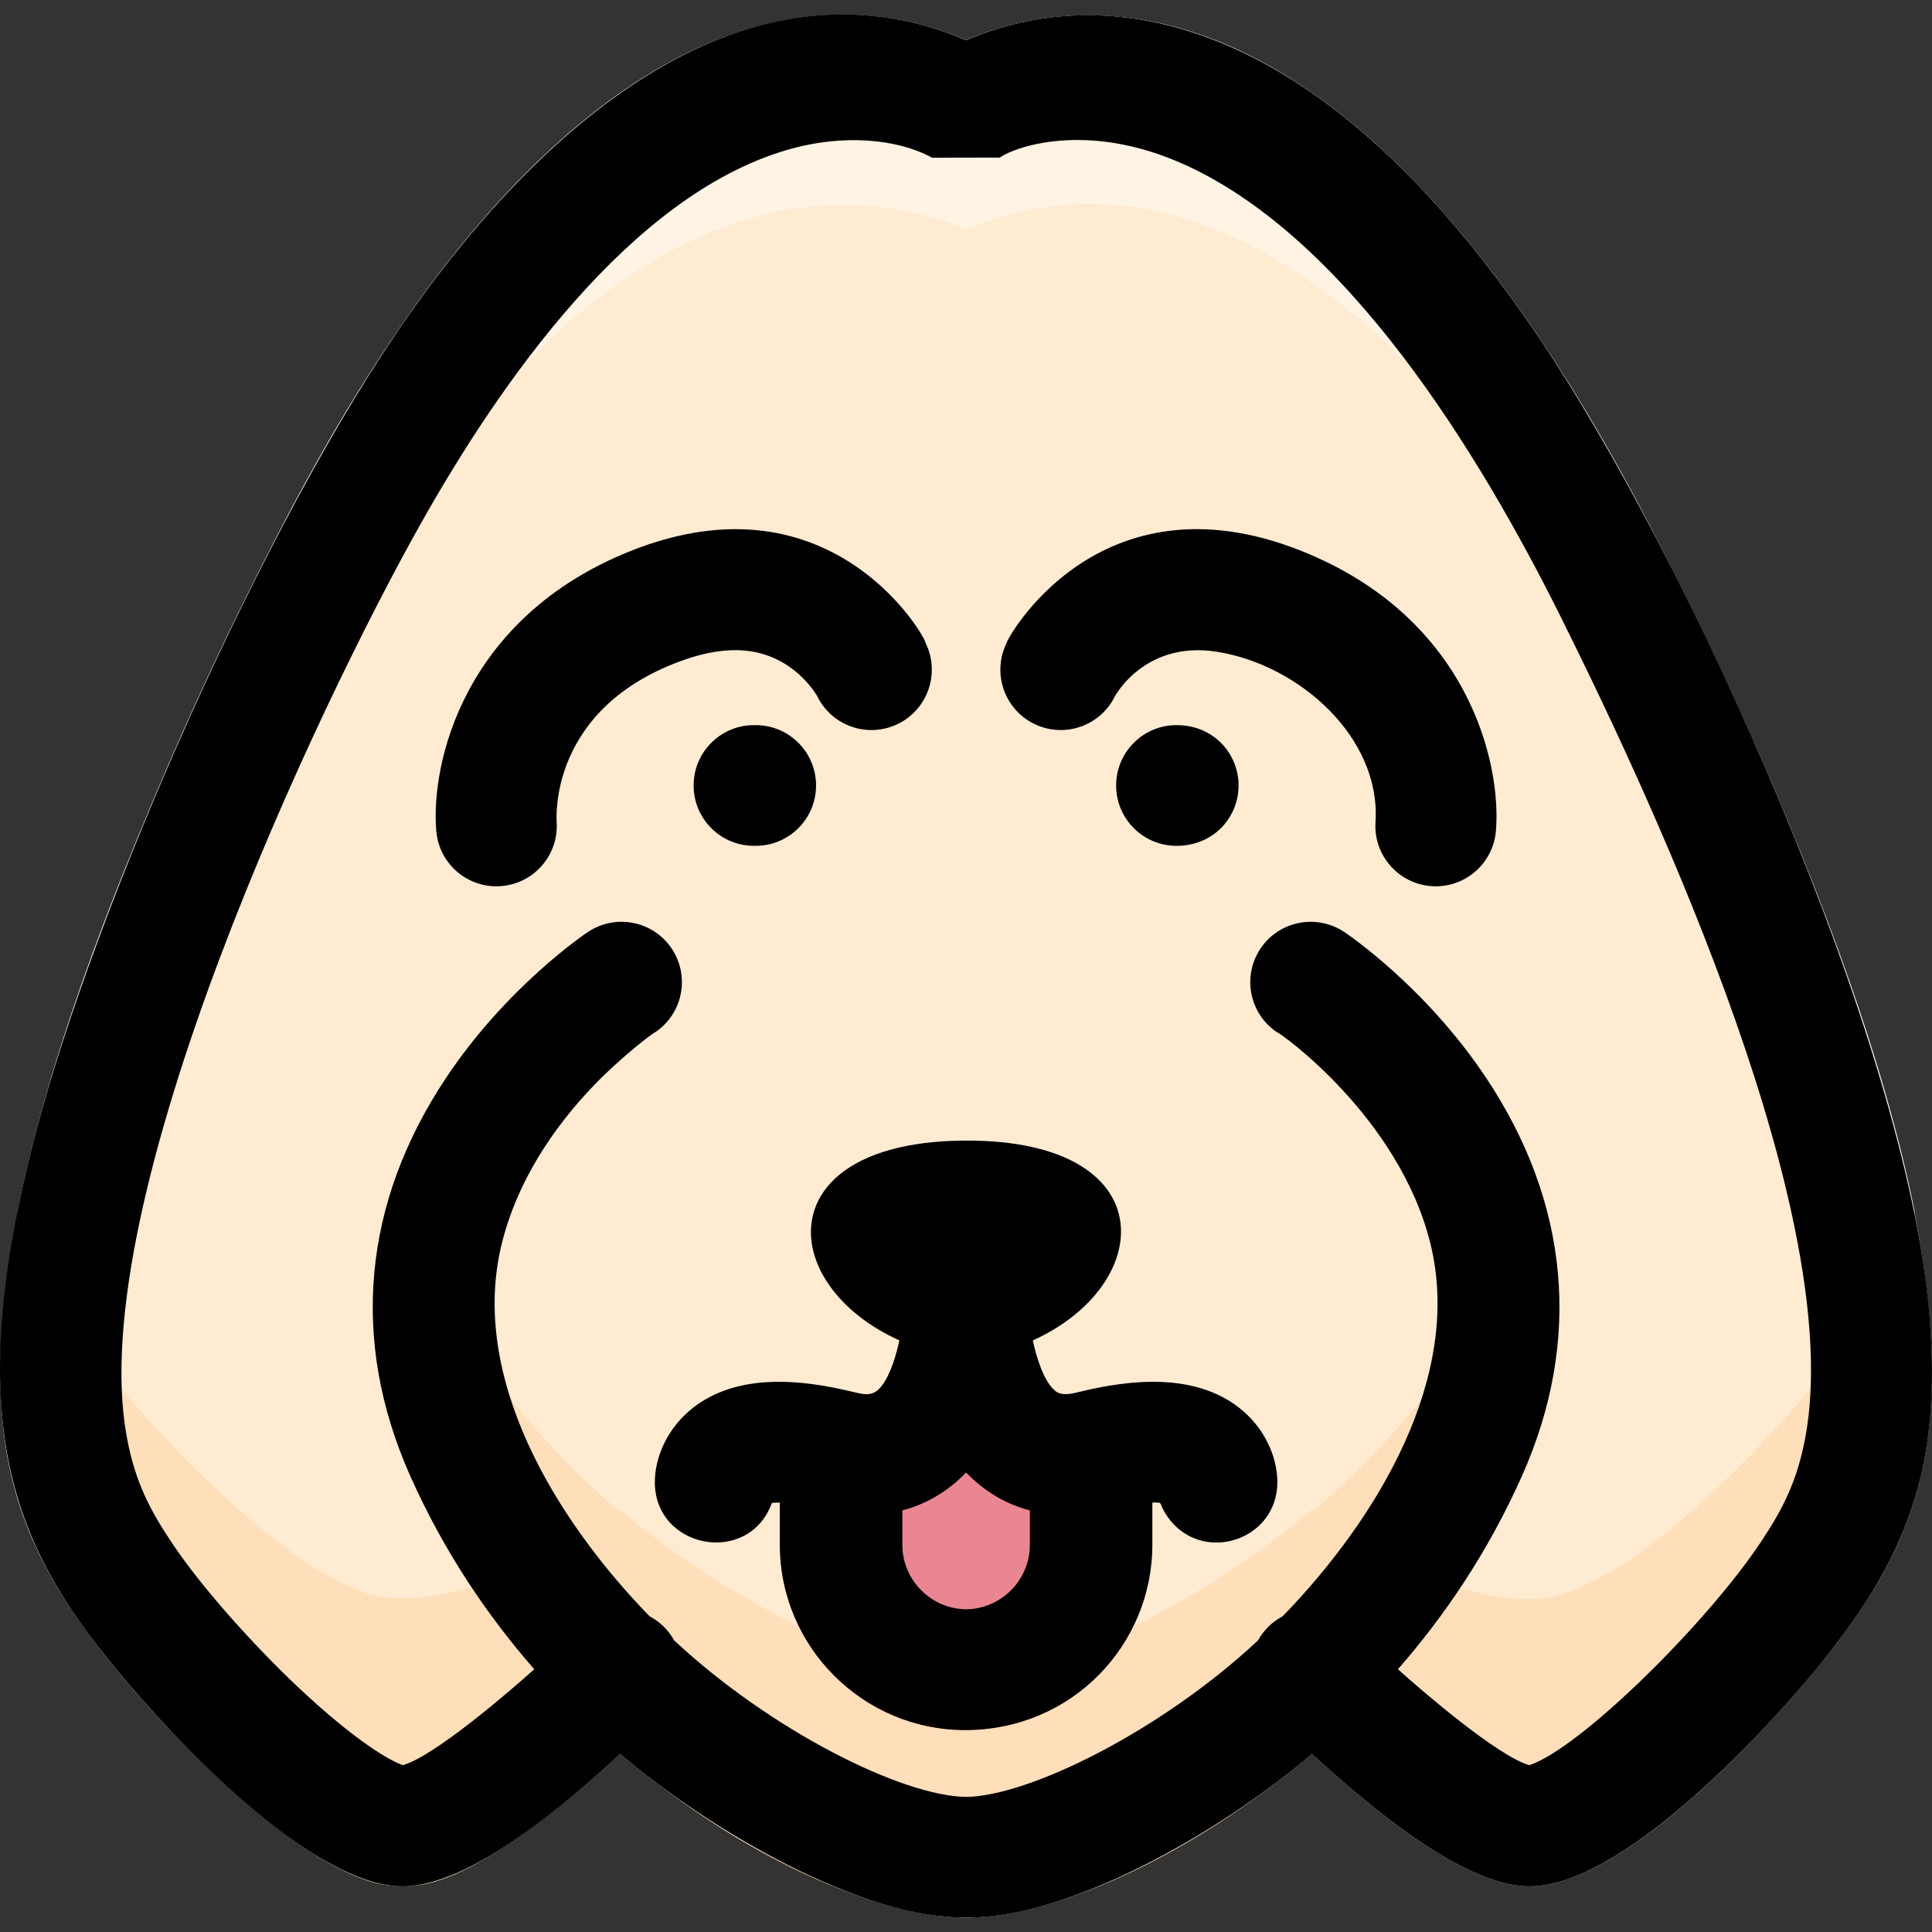 <svg id="Layer_1" enable-background="new 0 0 512.129 512.129" height="512" viewBox="0 0 512.129 512.129" width="512" xmlns="http://www.w3.org/2000/svg"><rect x="0" y="0" width="512.129" height="512.129" fill="#333333" stroke="none"/><path d="m512.092 362.713c.099 30.775-8.251 50.465-24.94 72.5-15.865 20.661-55.98 64.81-81.72 64.81-18.203 0-43.992-22.633-57.66-35.08-23.294 19.911-63.032 43.36-91.92 43.36-28.646 0-69.053-24.299-91.45-43.36-12.118 11.035-37.444 33.045-53.77 34.81-4.122.577-8.046.209-11.9-.85-24.194-6.727-61.36-46.43-75.7-66.37-16.37-22.311-23.039-41.982-22.95-69.82.344-75.799 63.717-210.394 97.95-263.79 28.301-44.392 72.101-94.8 124.69-94.8 14.7 0 26.14 3.46 33.37 6.51 3.61-1.52 8.28-3.15 13.88-4.4 61.824-13.668 111.783 41.806 145.9 95.42 36.686 59.604 96.052 187.162 96.22 261.06z" fill="#ffdfba"/><path d="m507.532 321.213c-4.362 14.672-11.71 26.463-20.38 37.91-15.805 20.565-56.008 64.81-81.72 64.81-18.236 0-44.091-11.365-57.66-23.72-23.294 19.911-63.032 43.36-91.92 43.36-24.946 0-63.515-19.585-91.45-43.36-13.097 11.925-47.898 27.483-65.67 22.6-16.523-4.594-36.42-22.96-48.6-35.14-18.386-18.386-38.114-41.654-45.49-66.46 12.884-65.416 60.847-170.983 91.67-219.56 18.068-28.985 41.767-59.394 70.38-78.57 27.496-18.354 58.842-25.34 89.4-12.45 30.006-12.634 61.332-6.283 89.39 12.45 30.38 20.134 56.098 54.578 74.87 85.87 28.72 47.72 74.21 146.295 87.18 212.26z" fill="#ffebd2"/><path d="m403.492 391.113c-33.222 74.749-110.444 117.19-147.17 117.19-38.248 0-114.792-43.305-147.63-117.19-11.38-25.6-12.91-51.57-4.72-76.45 10.536 33.216 38.728 73.047 79.72 100.92 19.211 13.065 49.614 28.65 72.63 28.65 18.24 0 46.57-11.24 72.17-28.65 41.061-27.933 69.207-67.775 79.72-100.92 8.19 24.88 6.66 50.85-4.72 76.45z" fill="#ffdfba"/><path d="m302.532 376.213c-6.264-9.96-20.826-9.981-27.08 0h-39.11c-8.437-13.643-29.62-7.702-29.62 8.4v24.85c0 27.1 22.04 49.14 49.13 49.14 27.1 0 49.14-22.04 49.14-49.14 0-25.86.825-28.05-2.46-33.25z" fill="#ea8692"/><path d="m510.102 386.563c-9.874-71.197-64.791-192.785-105.46-251.73-35.786-52.052-90.17-98.591-148.55-74.01-17.058-7.195-37.52-8.832-57.79-2.79-59.035 17.661-103.721 90.558-130.79 146.08-25.62 52.465-57.453 124.635-65.43 182.48-12.216-66.151 35.572-171.527 65.43-232.67 16.776-34.409 33.366-60.876 47.44-79.52 35.753-47.558 86.58-86.785 141.14-63.77 31.429-13.233 64.259-5.405 92.06 14.27 41.615 29.139 74.353 83.574 96.51 129.02 29.568 60.527 77.581 166.474 65.44 232.64z" fill="#fff3e4"/><path d="m181.777 174.763c5.06-1.733 10.475-2.8 15.8-2.296 14.928 1.419 20.648 15.2 19.116 12.207 3.951 7.901 13.562 11.107 21.464 7.152 7.903-3.951 11.108-13.563 7.155-21.466.789 0-23.983-45.975-78.241-24.268-44.185 17.674-52.955 56.269-51.419 74.208.755 8.819 8.522 15.334 17.307 14.576 8.805-.754 15.331-8.502 14.577-17.307.1.001-2.481-30.133 34.241-42.806z"/><path d="m311.862 224.213c9.916 0 16.455-7.625 16.455-16 0-8.321-6.488-16-16.455-16-8.837 0-16 7.164-16 16s7.164 16 16 16z"/><path d="m345.108 146.092c-54.307-21.723-78.758 24.268-78.241 24.268-3.952 7.903-.748 17.515 7.155 21.466 7.902 3.956 17.513.749 21.464-7.152-1.15 2.247 6.531-15.259 27.232-11.884 21.711 3.495 43.255 22.652 41.91 44.973l.015-.192c-.801 9.364 6.586 17.366 15.96 17.366 8.22.001 15.209-6.296 15.924-14.636 1.536-17.94-7.234-56.535-51.419-74.209z"/><path d="m511.472 348.678c-5.968-72.584-64.225-201.642-104.748-261.011-16.545-24.196-37.056-48.445-61.238-64.589-27.575-18.404-58.872-25.325-89.396-12.445-57.879-24.423-111.088 20.864-147.452 72.456-39.329 55.771-83.689 158.479-99.003 216.578-20.478 77.688-5.921 109.988 21.232 142.901 15.204 18.425 51.77 57.455 75.876 57.455 18.196 0 43.954-22.601 57.663-35.081 23.856 20.316 64.023 43.694 91.685 43.354 26.752.33 66.392-21.815 91.684-43.354 13.631 12.41 39.496 35.081 57.663 35.081 24.126 0 60.832-39.225 75.876-57.455 23.988-29.072 33.529-52.89 30.158-93.89zm-32.864 32.032c-2.2 12.074-6.184 19.552-11.928 28.166-14.396 21.594-47.908 54.639-61.294 59.028-8.3-2.338-28.341-19.58-34.824-25.427 12.201-13.948 23.85-30.938 32.928-51.365 15.888-35.748 12.571-72.216-9.592-105.462-16.087-24.13-36.704-38.029-37.574-38.608-7.335-4.892-17.298-2.943-22.208 4.424-4.902 7.353-2.936 17.272 4.417 22.174.652 0 32.226 22.362 40.575 55.757 8.889 35.439-14.102 73.302-39.115 99.046-2.706 1.425-4.962 3.593-6.518 6.389-25.839 24.109-60.748 41.282-77.385 41.487-17.05-.21-51.9-17.706-77.385-41.487-1.555-2.792-3.809-4.961-6.518-6.389-25.275-26.014-47.983-63.72-39.115-99.046 3.938-15.75 13.101-30.025 24.504-41.853 7.233-7.488 15.723-13.905 16.07-13.905 7.353-4.901 9.319-14.821 4.417-22.174-4.907-7.361-14.868-9.319-22.208-4.424-.87.579-21.487 14.479-37.574 38.608-22.164 33.246-25.48 69.714-9.592 105.462 9.078 20.426 20.727 37.417 32.928 51.365-6.472 5.837-26.521 23.088-34.824 25.427-3.047-.999-12.388-6.092-28.257-21.126-11.039-10.458-24.85-25.621-33.037-37.902-5.788-8.682-9.738-16.144-11.928-28.166-11.391-62.565 50.756-193.513 77.897-241.789 21.235-37.77 55.613-86.949 96.991-99.126 15.493-4.558 29.659-2.738 38.242 1.798.393.208.731.415.627.349 0 0 .002.001.003.001-.059-.037-.158-.1-.216-.138 19.515 0 18.152-.127 17.733.138 1.874-1.874 20.662-10.293 47.008.762 44.635 18.731 80.417 77.744 101.923 120.938 26.236 52.744 75.315 159.43 64.829 217.068z"/><path d="m328.487 373.181c-11.772-9.19-28.45-7.703-42.907-4.089-1.845.463-4.236.863-5.734-.3-3.263-2.54-5.201-9.444-6.074-13.478 32.7-14.771 34.766-52.972-17.446-52.972-52.465 0-51.07 37.996-17.918 52.972-.812 3.753-2.296 8.888-4.597 11.936-1.934 2.563-3.776 2.704-7.211 1.841-14.434-3.608-31.126-5.109-42.907 4.089-6.558 5.12-10.11 12.804-10.11 19.718 0 17.675 24.873 22.367 31.035 5.485.696-.07 1.424-.092 2.101-.085v11.168c0 27.094 22.042 49.136 49.136 49.136 28.368 0 49.608-22.657 49.608-49.136v-11.168c3.347-.034 1.229-.196 4.075 3.825 8.983 12.694 29.061 6.357 29.061-9.225-.001-6.896-3.541-14.587-10.112-19.717zm-89.297 36.286v-9.096c6.177-1.608 11.971-4.912 16.9-10.051 4.825 5.031 10.582 8.406 16.9 10.051v9.096c0 9.369-7.561 16.996-16.9 17.124-9.339-.128-16.9-7.755-16.9-17.124z"/><path d="m200.09 192.225c-8.81-.168-16.228 6.981-16.228 15.988 0 9.024 7.433 16.156 16.228 15.988 8.809.169 16.228-6.98 16.228-15.988-.001-9.023-7.433-16.156-16.228-15.988z"/></svg>